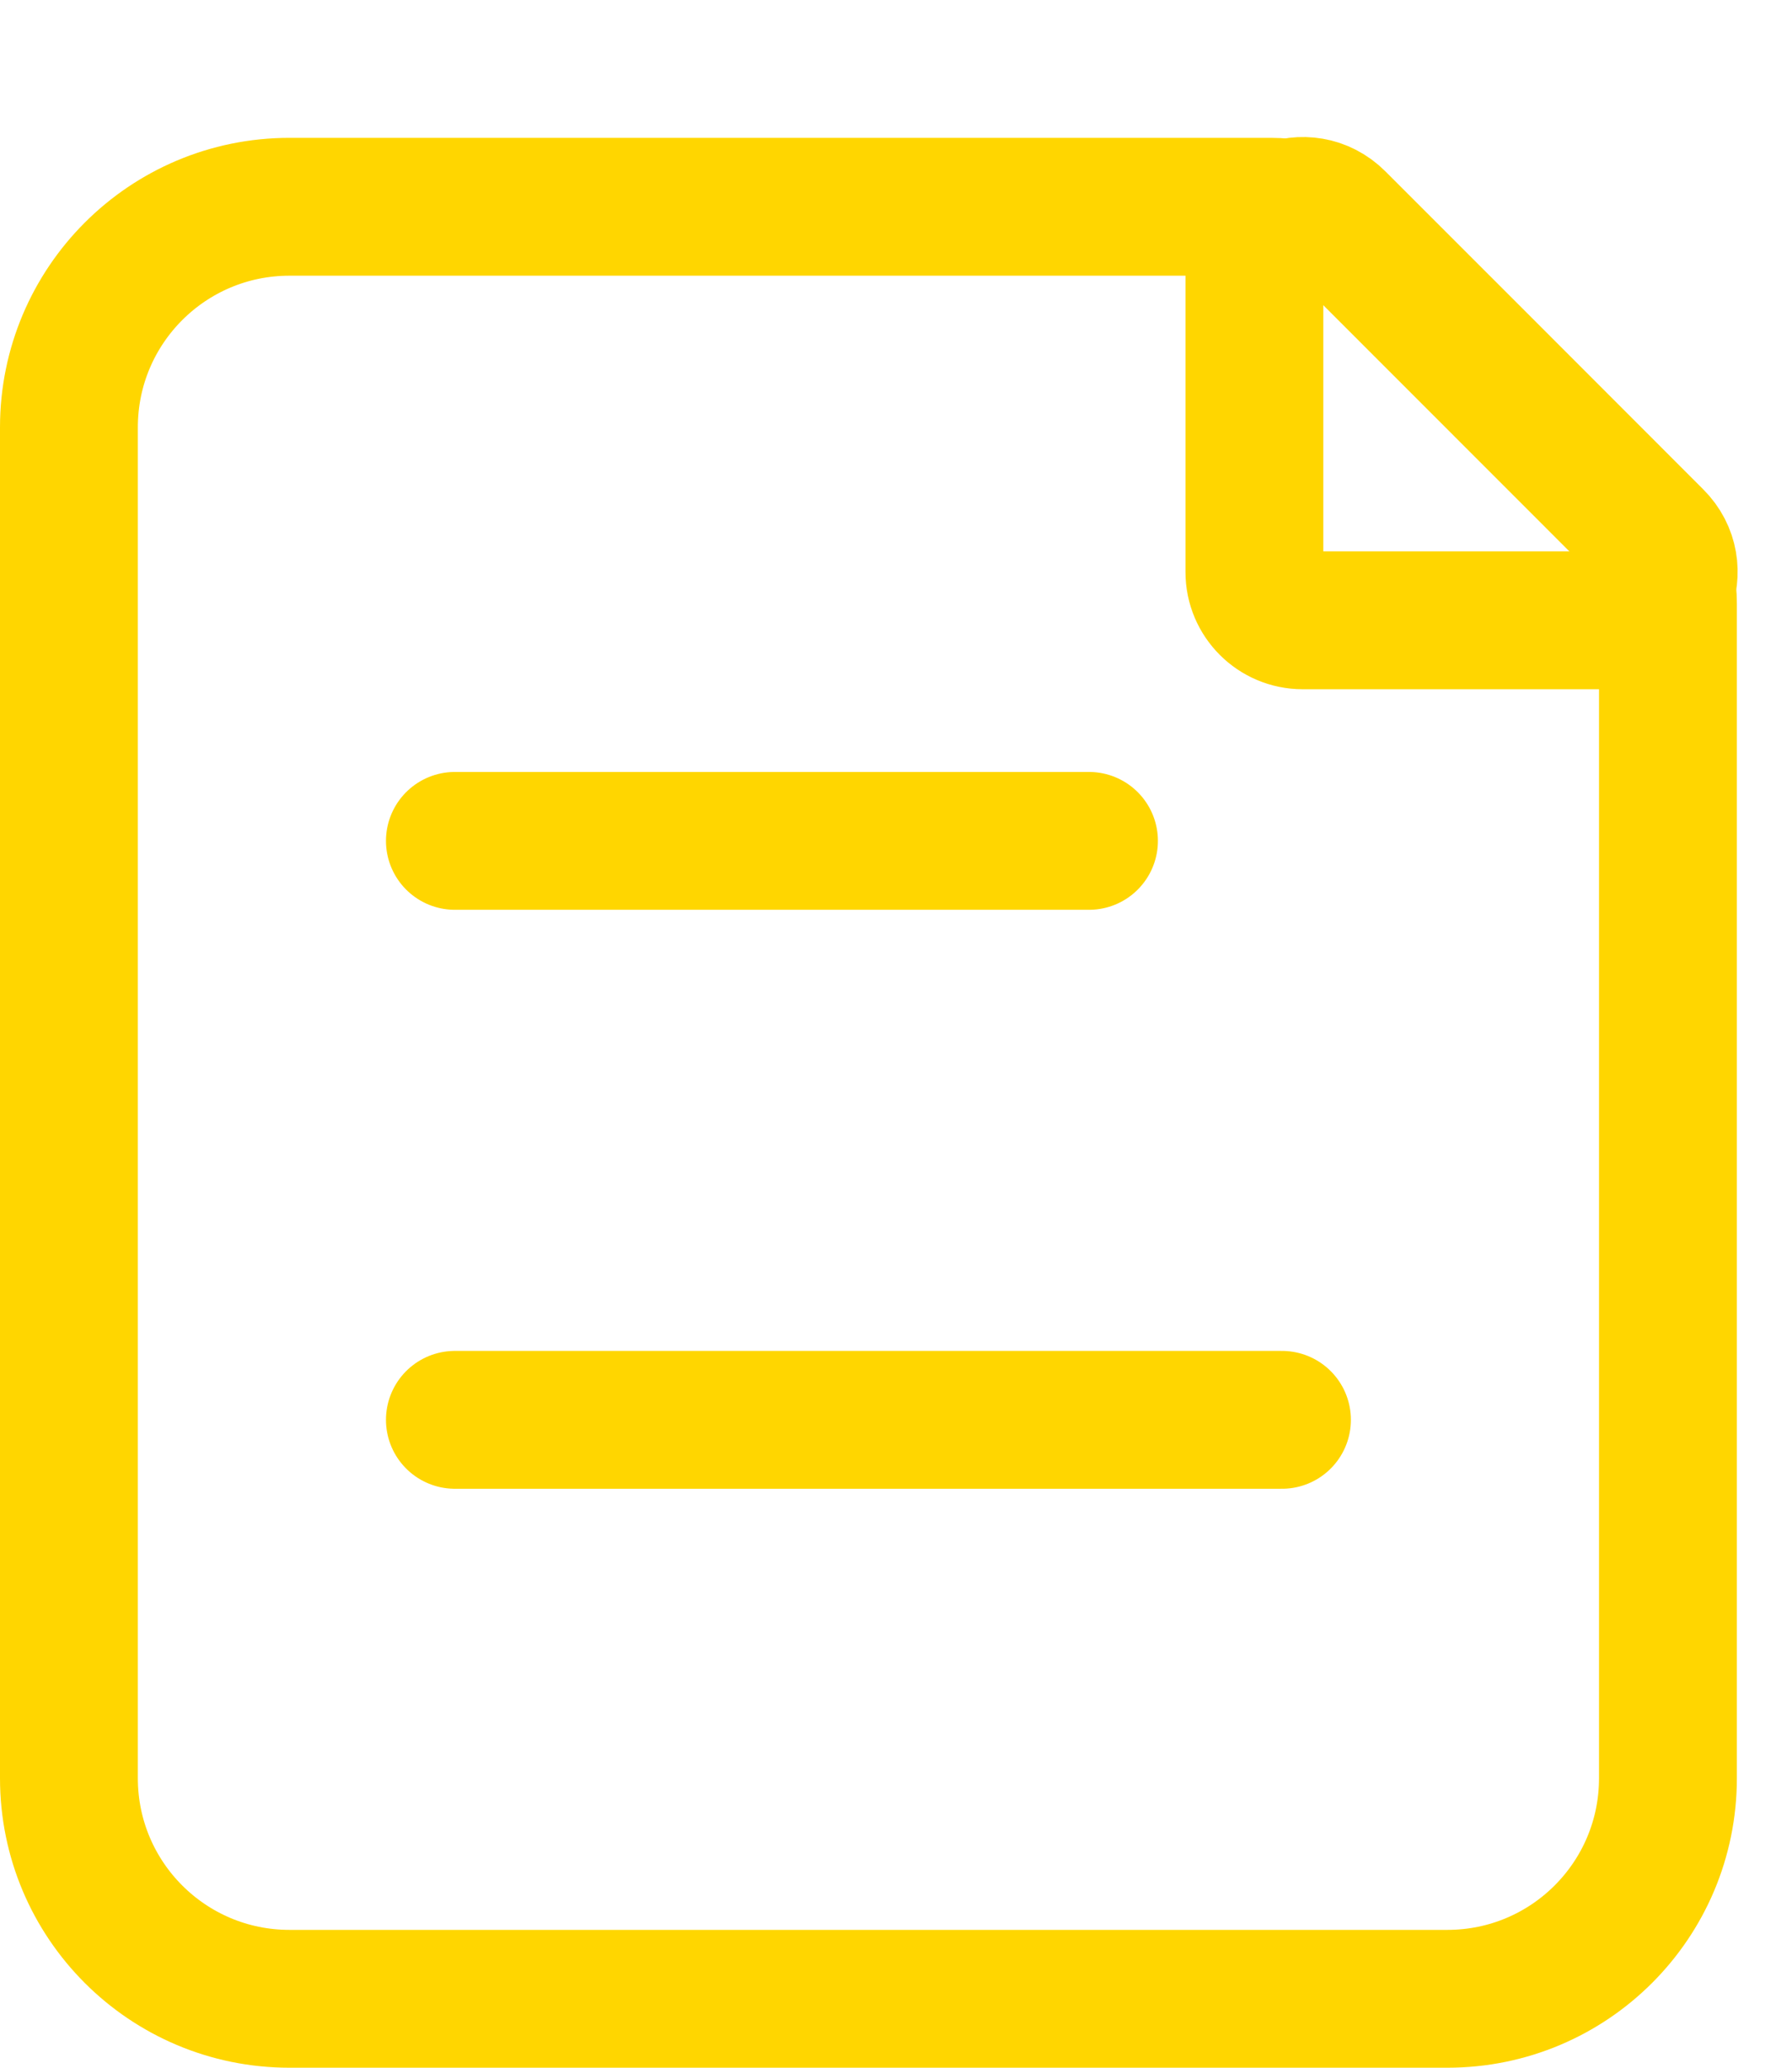 <svg width="13" height="15" viewBox="0 0 13 15" fill="none" xmlns="http://www.w3.org/2000/svg">
<path d="M10.5 14.5H2.1C1.216 14.5 0.5 13.784 0.5 12.9V3.1C0.5 2.216 1.216 1.5 2.1 1.5H9.22C9.459 1.5 9.688 1.595 9.857 1.764L11.836 3.744C12.005 3.912 12.1 4.141 12.1 4.38V12.9C12.1 13.784 11.384 14.5 10.5 14.5Z" stroke="#FFD600"/>
<path d="M9.1 4.15V1.845C9.1 1.533 9.477 1.377 9.697 1.597L10.85 2.75L12.002 3.903C12.223 4.123 12.067 4.5 11.755 4.5H9.45C9.257 4.5 9.1 4.343 9.1 4.15Z" stroke="#FFD600"/>
<line x1="3.3" y1="6.1" x2="7.9" y2="6.1" stroke="#FFD600" stroke-linecap="round"/>
<line x1="3.3" y1="10.3" x2="9.3" y2="10.3" stroke="#FFD600" stroke-linecap="round"/>
</svg>
